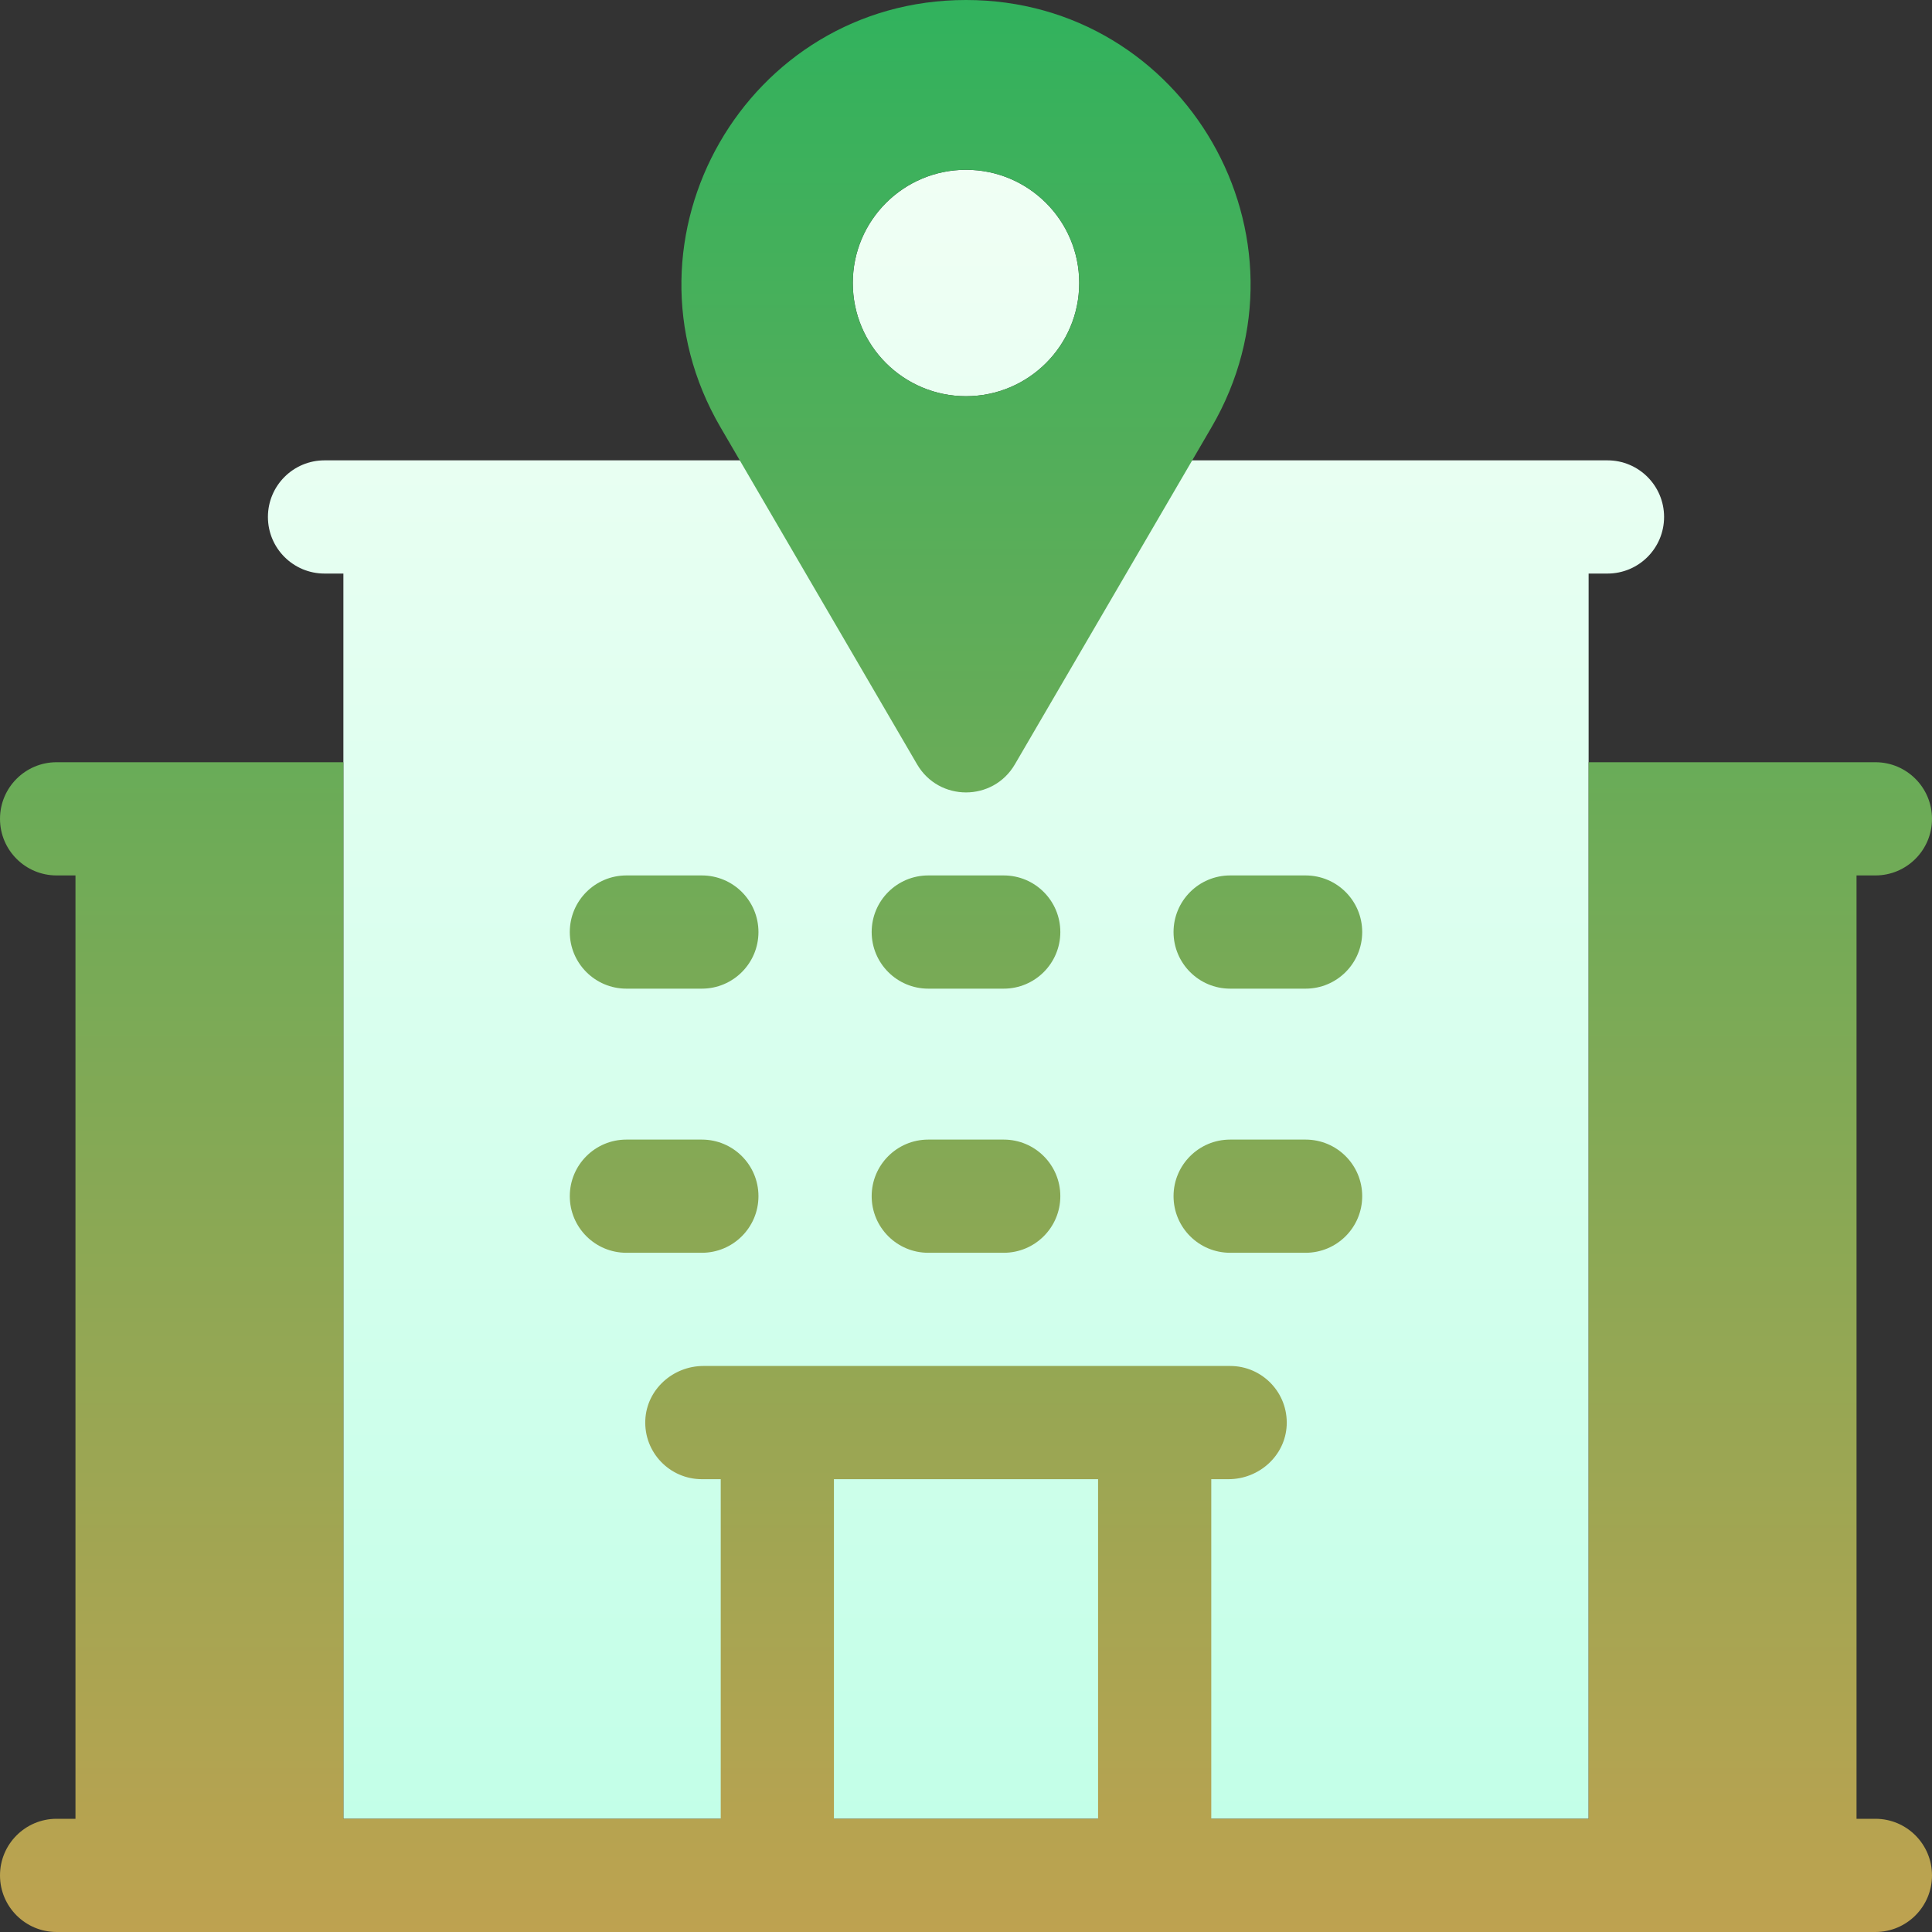 <svg width="80" height="80" viewBox="0 0 80 80" fill="none" xmlns="http://www.w3.org/2000/svg">
<rect x="0" y="0" width="80" height="80" fill="#333333" stroke="none"/>
<g id="Frame" clip-path="url(#clip0_130_1041)">
<g id="Group">
<path id="Vector" d="M11.094 21.406C11.094 20.112 12.143 19.062 13.438 19.062H66.562C67.857 19.062 68.906 20.112 68.906 21.406C68.906 22.701 67.857 23.75 66.562 23.75H65.781V75.312H14.219V23.75H13.438C12.143 23.75 11.094 22.701 11.094 21.406ZM40 7.031C37.411 7.031 35.312 9.13 35.312 11.719C35.312 14.308 37.411 16.406 40 16.406C42.589 16.406 44.688 14.308 44.688 11.719C44.688 9.13 42.589 7.031 40 7.031Z" fill="url(#paint0_linear_130_1041)"/>
<path id="Vector_2" d="M37.975 31.65C38.88 33.2 41.12 33.2 42.024 31.65L50.164 17.696C54.74 9.852 49.082 0 40 0C30.918 0 25.26 9.852 29.836 17.696L37.975 31.65ZM40 7.031C42.589 7.031 44.688 9.13 44.688 11.719C44.688 14.307 42.589 16.406 40 16.406C37.411 16.406 35.312 14.307 35.312 11.719C35.312 9.13 37.411 7.031 40 7.031ZM56.406 49.531C56.406 50.826 55.357 51.875 54.062 51.875H50.938C49.643 51.875 48.594 50.826 48.594 49.531C48.594 48.237 49.643 47.188 50.938 47.188H54.062C55.357 47.188 56.406 48.237 56.406 49.531ZM50.938 36.25H54.062C55.357 36.25 56.406 37.299 56.406 38.594C56.406 39.888 55.357 40.938 54.062 40.938H50.938C49.643 40.938 48.594 39.888 48.594 38.594C48.594 37.299 49.643 36.25 50.938 36.25ZM43.906 38.594C43.906 39.888 42.857 40.938 41.562 40.938H38.438C37.143 40.938 36.094 39.888 36.094 38.594C36.094 37.299 37.143 36.25 38.438 36.25H41.562C42.857 36.25 43.906 37.299 43.906 38.594ZM43.906 49.531C43.906 50.826 42.857 51.875 41.562 51.875H38.438C37.143 51.875 36.094 50.826 36.094 49.531C36.094 48.237 37.143 47.188 38.438 47.188H41.562C42.857 47.188 43.906 48.237 43.906 49.531ZM23.594 49.531C23.594 48.237 24.643 47.188 25.938 47.188H29.062C30.357 47.188 31.406 48.237 31.406 49.531C31.406 50.826 30.357 51.875 29.062 51.875H25.938C24.643 51.875 23.594 50.826 23.594 49.531ZM77.656 75.312H76.875V36.25H77.656C78.951 36.25 80 35.201 80 33.906C80 32.612 78.951 31.562 77.656 31.562H65.781V75.312H50.156V61.25H50.871C52.133 61.25 53.219 60.28 53.279 59.02C53.342 57.674 52.27 56.562 50.938 56.562H29.129C27.867 56.562 26.781 57.532 26.721 58.793C26.658 60.139 27.73 61.25 29.062 61.25H29.844V75.312H14.219V31.562H2.344C1.049 31.562 0 32.612 0 33.906C0 35.201 1.049 36.25 2.344 36.25H3.125V75.312H2.344C1.049 75.312 0 76.362 0 77.656C0 78.951 1.049 80 2.344 80H77.656C78.951 80 80 78.951 80 77.656C80 76.362 78.951 75.312 77.656 75.312ZM34.531 75.312V61.25H45.469V75.312H34.531ZM23.594 38.594C23.594 37.299 24.643 36.25 25.938 36.25H29.062C30.357 36.25 31.406 37.299 31.406 38.594C31.406 39.888 30.357 40.938 29.062 40.938H25.938C24.643 40.938 23.594 39.888 23.594 38.594Z" fill="url(#paint1_linear_130_1041)"/>
</g>
</g>
<defs>
<linearGradient id="paint0_linear_130_1041" x1="40" y1="75.312" x2="40" y2="7.031" gradientUnits="userSpaceOnUse">
<stop stop-color="#C3FFE8"/>
<stop offset="0.997" stop-color="#F0FFF4"/>
</linearGradient>
<linearGradient id="paint1_linear_130_1041" x1="40" y1="0" x2="40" y2="101" gradientUnits="userSpaceOnUse">
<stop stop-color="#31B25D"/>
<stop offset="1" stop-color="#E39E4C"/>
</linearGradient>
<clipPath id="clip0_130_1041">
<rect width="80" height="80" fill="white"/>
</clipPath>
</defs>
</svg>
